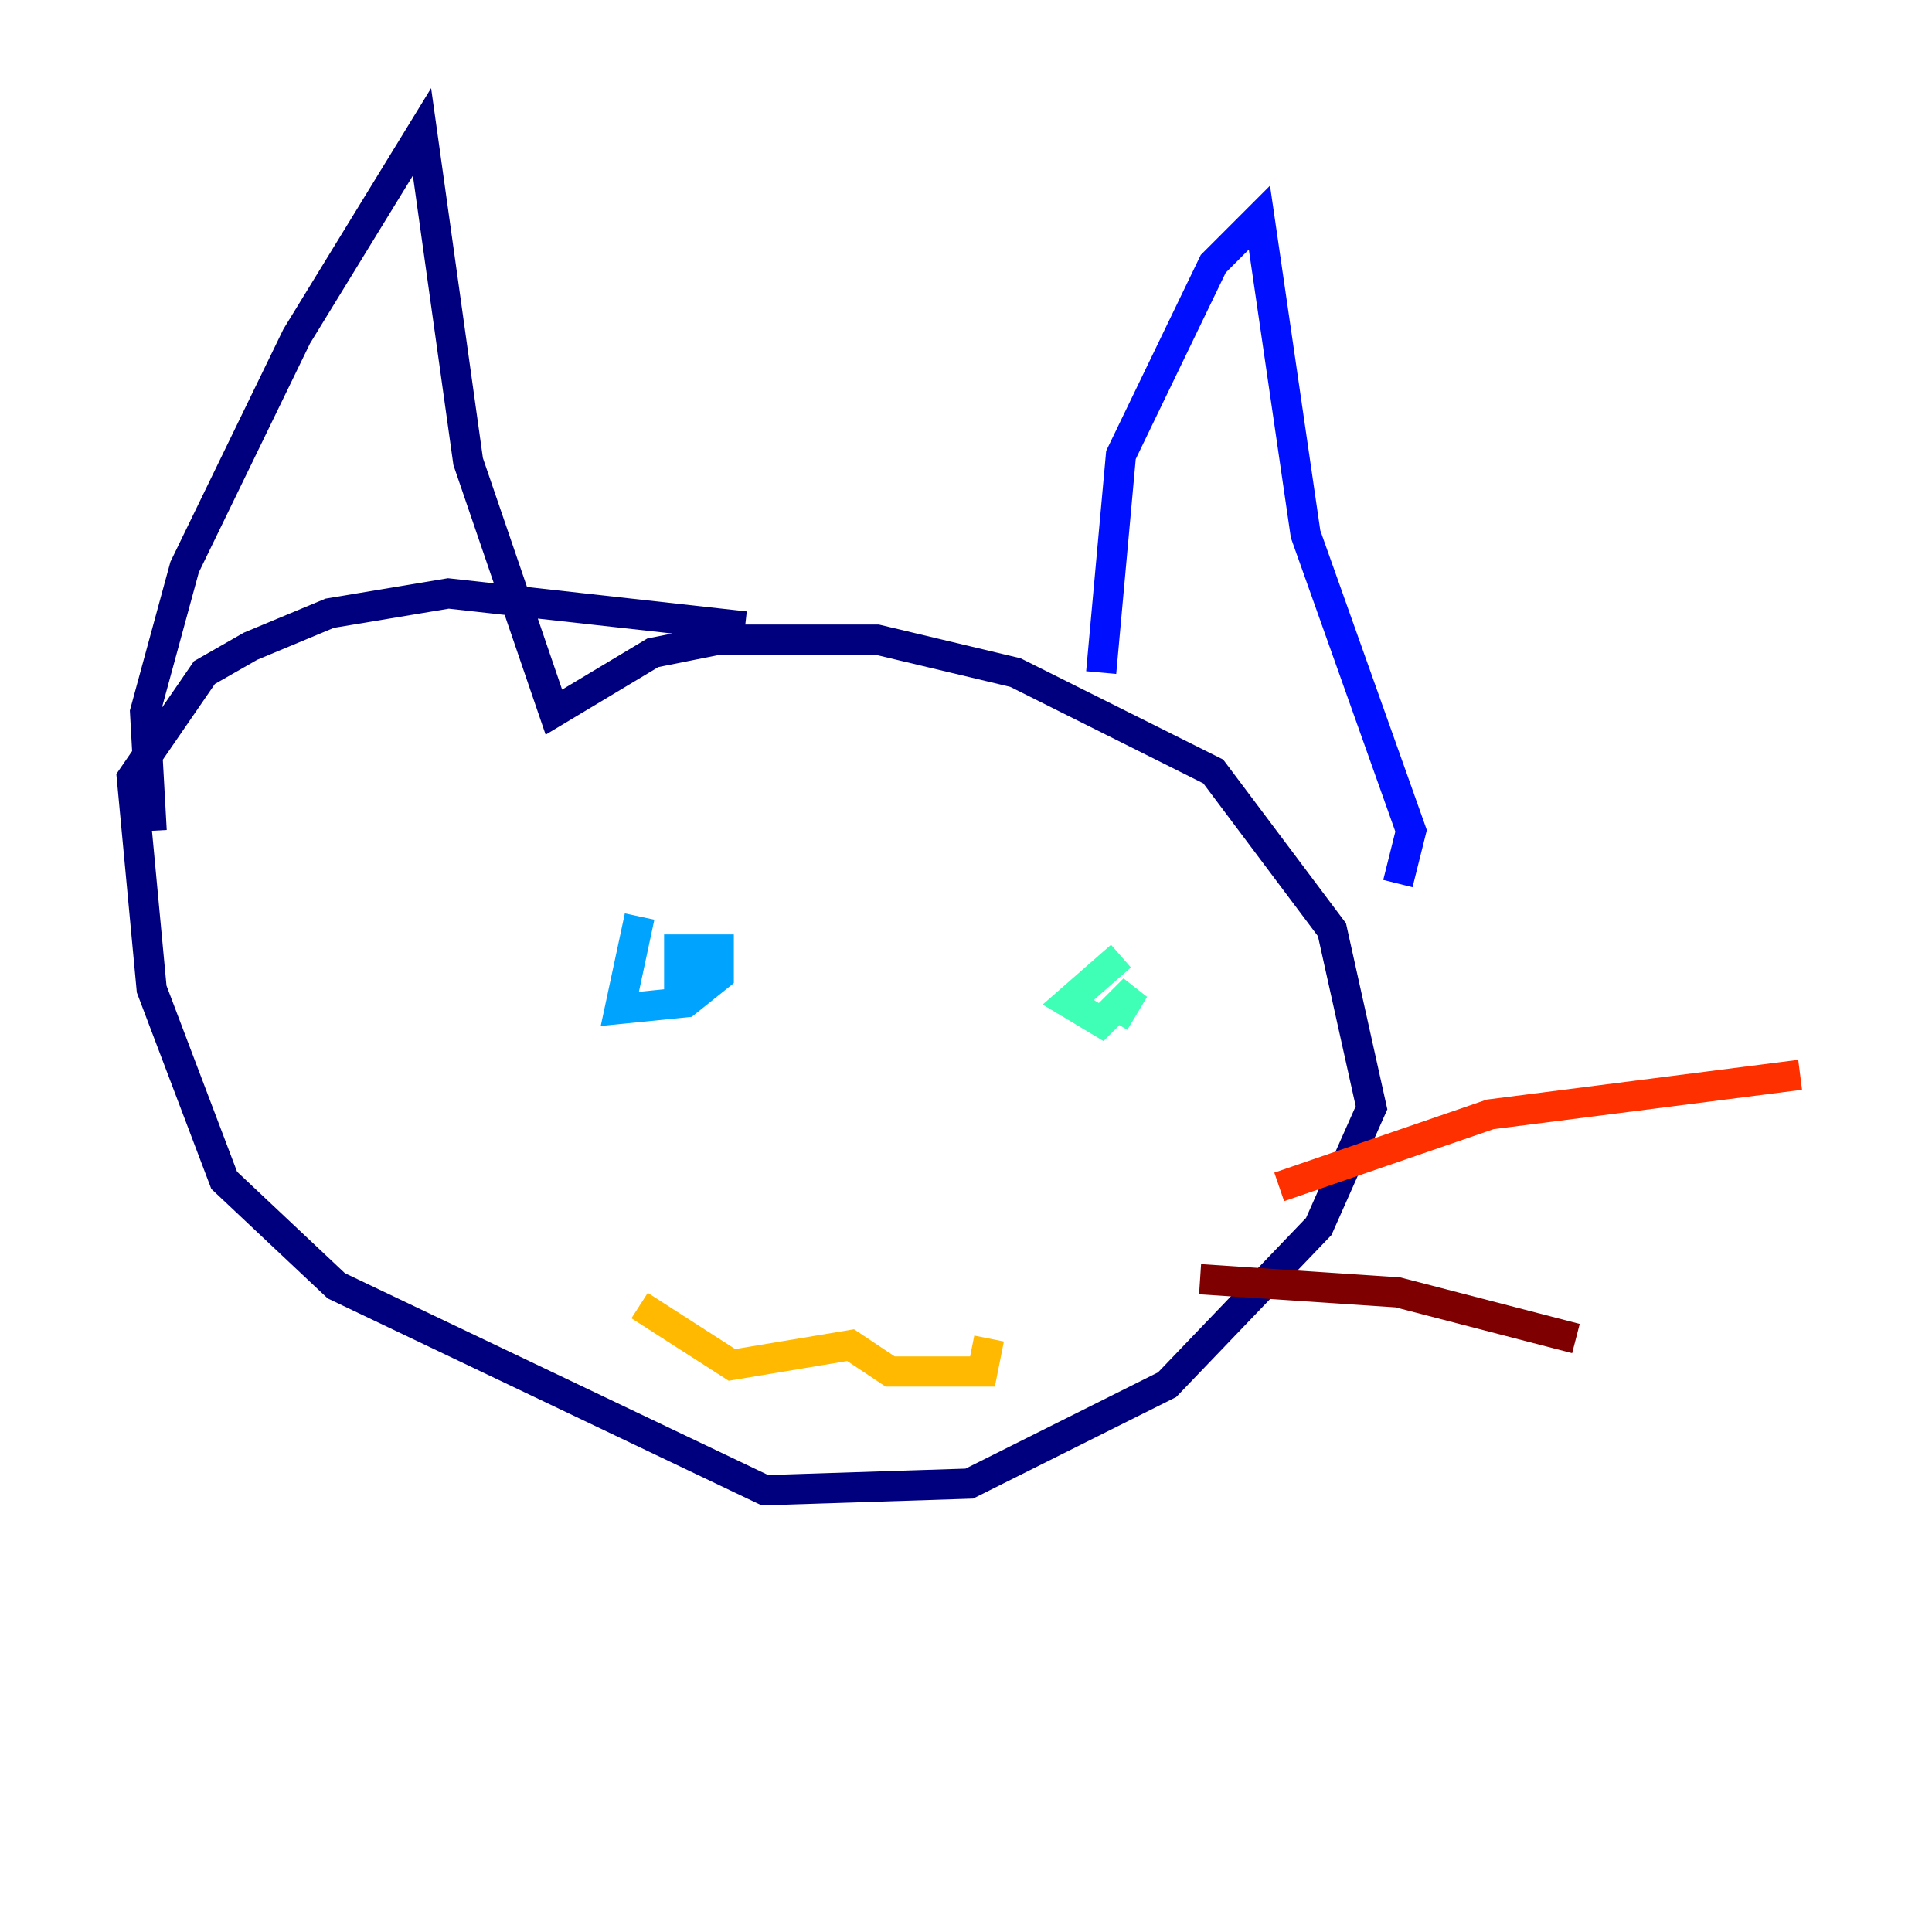 <?xml version="1.0" encoding="utf-8" ?>
<svg baseProfile="tiny" height="128" version="1.2" viewBox="0,0,128,128" width="128" xmlns="http://www.w3.org/2000/svg" xmlns:ev="http://www.w3.org/2001/xml-events" xmlns:xlink="http://www.w3.org/1999/xlink"><defs /><polyline fill="none" points="10.048,55.044 9.611,47.181 12.232,37.57 19.659,22.28 27.959,8.737 31.017,30.58 36.696,47.181 43.249,43.249 47.618,42.375 58.102,42.375 67.276,44.56 80.382,51.113 88.246,61.597 90.867,73.392 87.372,81.256 77.324,91.741 64.218,98.293 50.676,98.73 22.28,85.188 14.853,78.198 10.048,65.529 8.737,51.55 13.543,44.56 16.601,42.812 21.843,40.628 29.706,39.317 49.365,41.502" stroke="#00007f" stroke-width="2" /><polyline fill="none" points="72.956,44.56 74.266,30.143 80.382,17.474 83.44,14.416 86.498,35.386 93.488,55.044 92.614,58.539" stroke="#0010ff" stroke-width="2" /><polyline fill="none" points="42.375,60.724 41.065,66.84 45.433,66.403 47.618,64.655 47.618,62.908 44.997,62.908 44.997,64.655 46.307,63.345" stroke="#00a4ff" stroke-width="2" /><polyline fill="none" points="74.266,63.345 70.771,66.403 72.956,67.713 75.14,65.529 73.829,67.713" stroke="#3fffb7" stroke-width="2" /><polyline fill="none" points="42.375,86.498 42.375,86.498" stroke="#b7ff3f" stroke-width="2" /><polyline fill="none" points="42.375,86.498 48.492,90.43 56.355,89.12 58.976,90.867 63.345,90.867 65.092,90.867 65.529,88.683" stroke="#ffb900" stroke-width="2" /><polyline fill="none" points="84.751,78.635 98.73,73.829 119.263,71.208" stroke="#ff3000" stroke-width="2" /><polyline fill="none" points="79.508,84.751 92.614,85.625 104.41,88.683" stroke="#7f0000" stroke-width="2" /></svg>